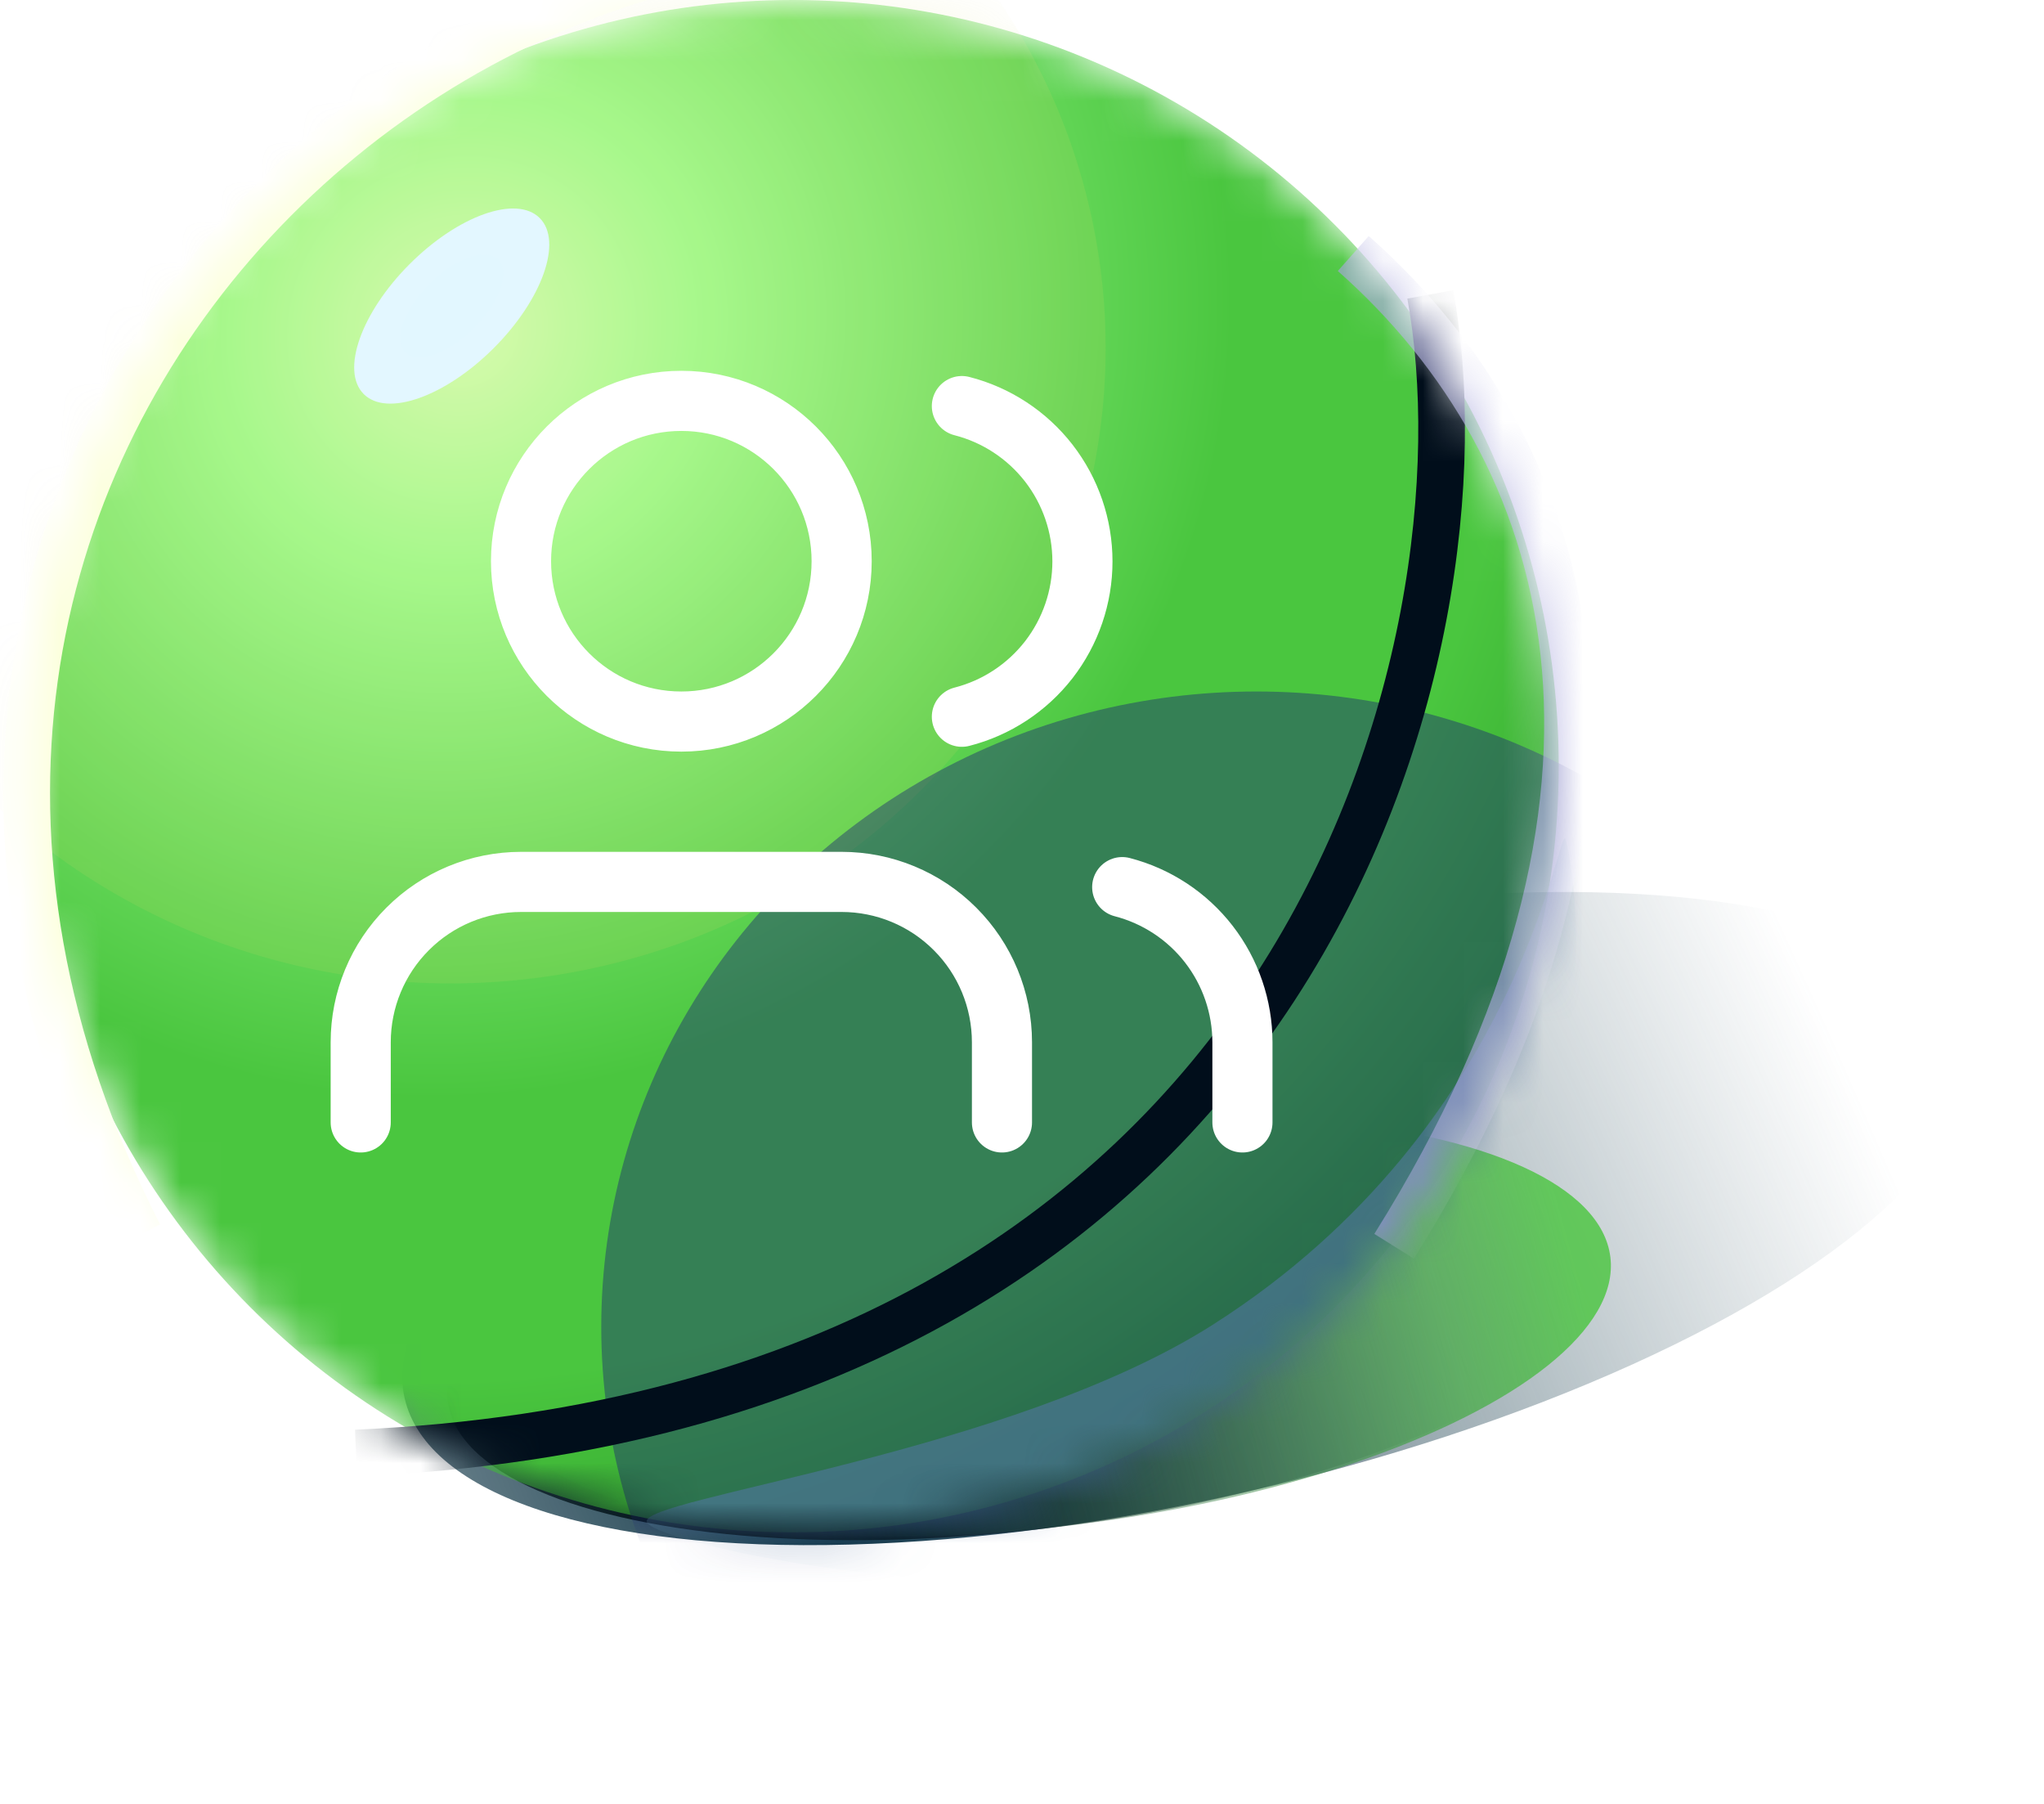 <svg width="51" height="45" viewBox="0 0 51 45" fill="none" xmlns="http://www.w3.org/2000/svg">
<g filter="url(#filter0_f_5429_36602)">
<ellipse cx="29.6" cy="30.398" rx="20.012" ry="6.98" transform="rotate(-12.944 29.6 30.398)" fill="url(#paint0_radial_5429_36602)"/>
</g>
<ellipse cx="25.677" cy="33.154" rx="14.615" ry="4.988" transform="rotate(-7.075 25.677 33.154)" fill="url(#paint1_radial_5429_36602)"/>
<g filter="url(#filter1_f_5429_36602)">
<ellipse cx="26.25" cy="33.085" rx="14.037" ry="4.988" transform="rotate(-7.075 26.25 33.085)" fill="url(#paint2_radial_5429_36602)"/>
</g>
<mask id="mask0_5429_36602" style="mask-type:alpha" maskUnits="userSpaceOnUse" x="0" y="0" width="39" height="39">
<circle cx="19.779" cy="19.113" r="19.113" fill="url(#paint3_radial_5429_36602)"/>
</mask>
<g mask="url(#mask0_5429_36602)">
<circle cx="19.779" cy="19.113" r="19.113" fill="url(#paint4_radial_5429_36602)"/>
<g filter="url(#filter2_f_5429_36602)">
<ellipse cx="11.242" cy="8.682" rx="16.345" ry="15.85" fill="#D7D96A" fill-opacity="0.13"/>
</g>
<g filter="url(#filter3_f_5429_36602)">
<ellipse cx="31.347" cy="33.1" rx="16.345" ry="15.85" fill="#1B2372" fill-opacity="0.43"/>
</g>
<g filter="url(#filter4_f_5429_36602)">
<path d="M39.067 20.951C39.241 21.549 41.119 30.473 31.346 37.966C27.464 40.943 16.311 38.565 16.137 37.966C15.963 37.367 25.198 36.276 30.268 33.042C38.088 28.054 38.893 20.352 39.067 20.951Z" fill="#51779F" fill-opacity="0.61"/>
</g>
<g filter="url(#filter5_f_5429_36602)">
<ellipse cx="11.271" cy="7.635" rx="1.483" ry="3.105" transform="rotate(45 11.271 7.635)" fill="#E3F7FF"/>
</g>
<g filter="url(#filter6_f_5429_36602)">
<ellipse cx="11.272" cy="7.634" rx="0.783" ry="1.639" transform="rotate(45 11.272 7.634)" fill="#E2F7FF"/>
</g>
<g filter="url(#filter7_f_5429_36602)">
<path d="M35.688 7.344C37.271 15.988 32.705 35.198 8.883 36.247" stroke="#010E1B" stroke-width="1.165"/>
</g>
<g filter="url(#filter8_f_5429_36602)">
<path d="M28.155 -0.424C12.13 -5.902 -6.517 11.26 3.477 30.81" stroke="#FCFFDD" stroke-width="1.165"/>
</g>
<g filter="url(#filter9_f_5429_36602)">
<path d="M33.766 6.324C39.301 11.219 41.895 19.727 34.785 31.09" stroke="#A1A0DB" stroke-opacity="0.65" stroke-width="1.165"/>
</g>
</g>
<path d="M25 28V26C25 24.939 24.579 23.922 23.828 23.172C23.078 22.421 22.061 22 21 22H13C11.939 22 10.922 22.421 10.172 23.172C9.421 23.922 9 24.939 9 26V28M31 28V26C30.999 25.114 30.704 24.253 30.161 23.552C29.618 22.852 28.858 22.352 28 22.13M24 10.13C24.86 10.35 25.623 10.851 26.168 11.552C26.712 12.254 27.008 13.117 27.008 14.005C27.008 14.893 26.712 15.756 26.168 16.458C25.623 17.159 24.86 17.66 24 17.88M21 14C21 16.209 19.209 18 17 18C14.791 18 13 16.209 13 14C13 11.791 14.791 10 17 10C19.209 10 21 11.791 21 14Z" stroke="white" stroke-width="1.5" stroke-linecap="round" stroke-linejoin="round"/>
<defs>
<filter id="filter0_f_5429_36602" x="8.635" y="20.852" width="41.93" height="19.094" filterUnits="userSpaceOnUse" color-interpolation-filters="sRGB">
<feFlood flood-opacity="0" result="BackgroundImageFix"/>
<feBlend mode="normal" in="SourceGraphic" in2="BackgroundImageFix" result="shape"/>
<feGaussianBlur stdDeviation="0.699" result="effect1_foregroundBlur_5429_36602"/>
</filter>
<filter id="filter1_f_5429_36602" x="6.128" y="21.663" width="40.242" height="22.842" filterUnits="userSpaceOnUse" color-interpolation-filters="sRGB">
<feFlood flood-opacity="0" result="BackgroundImageFix"/>
<feBlend mode="normal" in="SourceGraphic" in2="BackgroundImageFix" result="shape"/>
<feGaussianBlur stdDeviation="3.088" result="effect1_foregroundBlur_5429_36602"/>
</filter>
<filter id="filter2_f_5429_36602" x="-17.282" y="-19.347" width="57.049" height="56.057" filterUnits="userSpaceOnUse" color-interpolation-filters="sRGB">
<feFlood flood-opacity="0" result="BackgroundImageFix"/>
<feBlend mode="normal" in="SourceGraphic" in2="BackgroundImageFix" result="shape"/>
<feGaussianBlur stdDeviation="6.089" result="effect1_foregroundBlur_5429_36602"/>
</filter>
<filter id="filter3_f_5429_36602" x="2.823" y="5.071" width="57.049" height="56.057" filterUnits="userSpaceOnUse" color-interpolation-filters="sRGB">
<feFlood flood-opacity="0" result="BackgroundImageFix"/>
<feBlend mode="normal" in="SourceGraphic" in2="BackgroundImageFix" result="shape"/>
<feGaussianBlur stdDeviation="6.089" result="effect1_foregroundBlur_5429_36602"/>
</filter>
<filter id="filter4_f_5429_36602" x="13.221" y="18.004" width="29.015" height="24.343" filterUnits="userSpaceOnUse" color-interpolation-filters="sRGB">
<feFlood flood-opacity="0" result="BackgroundImageFix"/>
<feBlend mode="normal" in="SourceGraphic" in2="BackgroundImageFix" result="shape"/>
<feGaussianBlur stdDeviation="1.457" result="effect1_foregroundBlur_5429_36602"/>
</filter>
<filter id="filter5_f_5429_36602" x="5.048" y="1.415" width="12.445" height="12.443" filterUnits="userSpaceOnUse" color-interpolation-filters="sRGB">
<feFlood flood-opacity="0" result="BackgroundImageFix"/>
<feBlend mode="normal" in="SourceGraphic" in2="BackgroundImageFix" result="shape"/>
<feGaussianBlur stdDeviation="1.894" result="effect1_foregroundBlur_5429_36602"/>
</filter>
<filter id="filter6_f_5429_36602" x="9.753" y="6.118" width="3.036" height="3.033" filterUnits="userSpaceOnUse" color-interpolation-filters="sRGB">
<feFlood flood-opacity="0" result="BackgroundImageFix"/>
<feBlend mode="normal" in="SourceGraphic" in2="BackgroundImageFix" result="shape"/>
<feGaussianBlur stdDeviation="0.117" result="effect1_foregroundBlur_5429_36602"/>
</filter>
<filter id="filter7_f_5429_36602" x="2.564" y="0.945" width="40.282" height="42.177" filterUnits="userSpaceOnUse" color-interpolation-filters="sRGB">
<feFlood flood-opacity="0" result="BackgroundImageFix"/>
<feBlend mode="normal" in="SourceGraphic" in2="BackgroundImageFix" result="shape"/>
<feGaussianBlur stdDeviation="3.147" result="effect1_foregroundBlur_5429_36602"/>
</filter>
<filter id="filter8_f_5429_36602" x="-3.82" y="-5.943" width="36.068" height="40.922" filterUnits="userSpaceOnUse" color-interpolation-filters="sRGB">
<feFlood flood-opacity="0" result="BackgroundImageFix"/>
<feBlend mode="normal" in="SourceGraphic" in2="BackgroundImageFix" result="shape"/>
<feGaussianBlur stdDeviation="1.952" result="effect1_foregroundBlur_5429_36602"/>
</filter>
<filter id="filter9_f_5429_36602" x="28.775" y="1.283" width="15.524" height="34.719" filterUnits="userSpaceOnUse" color-interpolation-filters="sRGB">
<feFlood flood-opacity="0" result="BackgroundImageFix"/>
<feBlend mode="normal" in="SourceGraphic" in2="BackgroundImageFix" result="shape"/>
<feGaussianBlur stdDeviation="2.302" result="effect1_foregroundBlur_5429_36602"/>
</filter>
<radialGradient id="paint0_radial_5429_36602" cx="0" cy="0" r="1" gradientUnits="userSpaceOnUse" gradientTransform="translate(18.925 33.855) rotate(-11.829) scale(27.834 85.847)">
<stop stop-color="#093041"/>
<stop offset="1" stop-color="#4E6A76" stop-opacity="0"/>
</radialGradient>
<radialGradient id="paint1_radial_5429_36602" cx="0" cy="0" r="1" gradientUnits="userSpaceOnUse" gradientTransform="translate(17.88 35.624) rotate(-8.589) scale(18.052 54.624)">
<stop stop-color="#000D12"/>
<stop offset="1" stop-color="#082430" stop-opacity="0"/>
</radialGradient>
<radialGradient id="paint2_radial_5429_36602" cx="0" cy="0" r="1" gradientUnits="userSpaceOnUse" gradientTransform="translate(18.762 35.555) rotate(-8.405) scale(20.665 64.982)">
<stop stop-color="#228B22"/>
<stop offset="0" stop-color="#082430" stop-opacity="0"/>
<stop offset="1" stop-color="#4AC63F" stop-opacity="0.81"/>
</radialGradient>
<radialGradient id="paint3_radial_5429_36602" cx="0" cy="0" r="1" gradientUnits="userSpaceOnUse" gradientTransform="translate(11.359 8.187) rotate(49.161) scale(36.625 37.882)">
<stop stop-color="#B9EBFF"/>
<stop offset="0.156" stop-color="#7DCCED"/>
<stop offset="0.519" stop-color="#4290AF"/>
<stop offset="0.71" stop-color="#156282"/>
<stop offset="1" stop-color="#1B7398"/>
</radialGradient>
<radialGradient id="paint4_radial_5429_36602" cx="0" cy="0" r="1" gradientUnits="userSpaceOnUse" gradientTransform="translate(11.359 8.187) rotate(49.161) scale(36.625 37.882)">
<stop stop-color="#D8FFB9"/>
<stop offset="0.156" stop-color="#A1FD92"/>
<stop offset="0.519" stop-color="#4AC63F"/>
<stop offset="0.71" stop-color="#4AC63F"/>
<stop offset="1" stop-color="#228B22"/>
</radialGradient>
</defs>
</svg>
